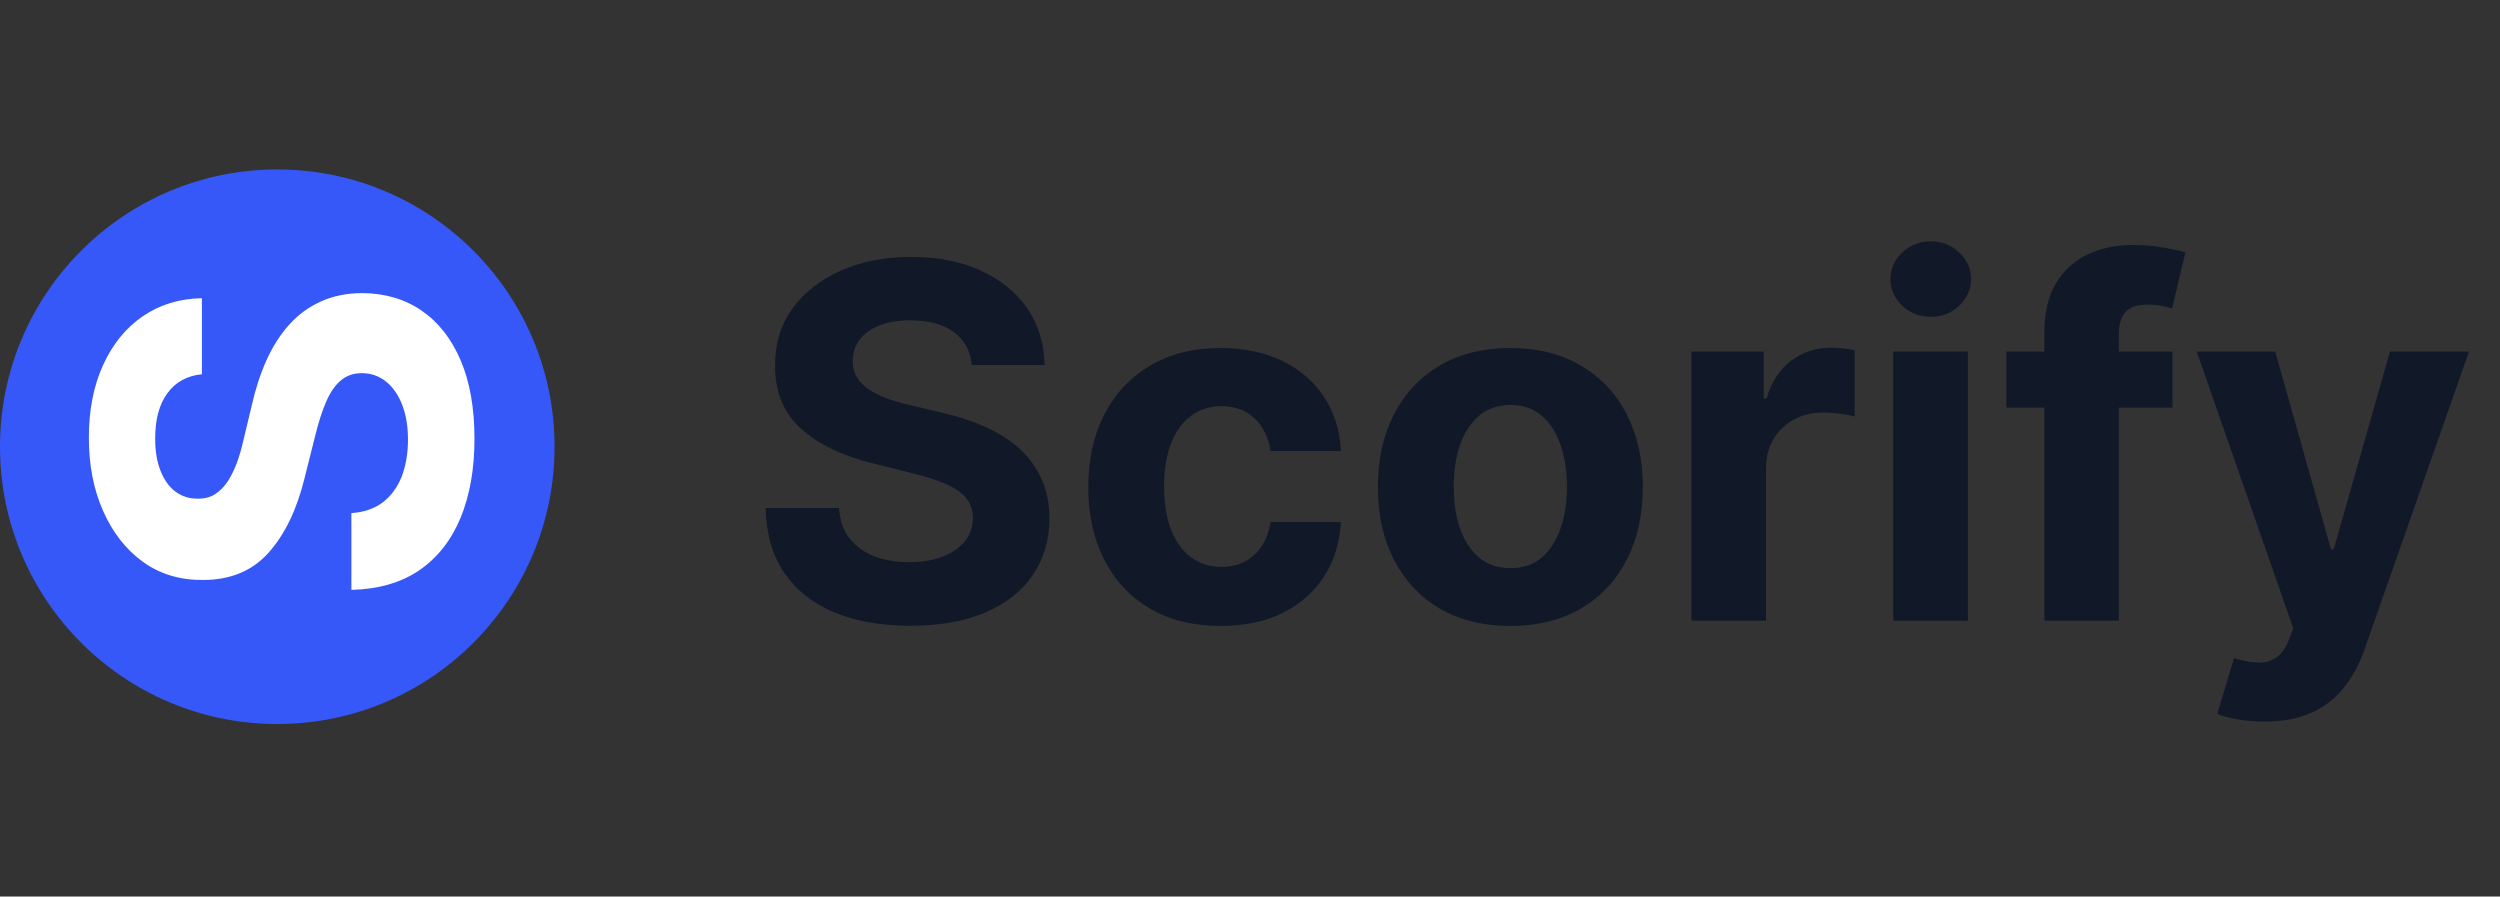 <svg width="145" height="52" viewBox="0 0 145 52" fill="none" xmlns="http://www.w3.org/2000/svg">
<rect x="0" y="0" width="145" height="52" fill="#333333" stroke="none"/>
<path d="M56.367 21.171C56.286 20.351 55.937 19.715 55.321 19.261C54.704 18.807 53.867 18.58 52.81 18.58C52.092 18.58 51.486 18.681 50.991 18.884C50.496 19.081 50.117 19.355 49.853 19.708C49.595 20.06 49.466 20.46 49.466 20.907C49.453 21.28 49.531 21.605 49.7 21.883C49.876 22.161 50.117 22.401 50.422 22.604C50.727 22.801 51.079 22.974 51.479 23.123C51.879 23.265 52.305 23.387 52.759 23.489L54.63 23.936C55.538 24.139 56.371 24.41 57.13 24.749C57.889 25.088 58.546 25.504 59.102 25.999C59.657 26.494 60.087 27.076 60.392 27.747C60.704 28.418 60.863 29.187 60.87 30.054C60.863 31.328 60.538 32.433 59.894 33.368C59.257 34.296 58.336 35.017 57.13 35.532C55.93 36.041 54.484 36.295 52.79 36.295C51.109 36.295 49.646 36.037 48.399 35.522C47.159 35.007 46.19 34.245 45.492 33.236C44.801 32.219 44.439 30.962 44.405 29.465H48.663C48.711 30.163 48.911 30.745 49.263 31.213C49.622 31.674 50.1 32.023 50.696 32.26C51.299 32.49 51.98 32.605 52.739 32.605C53.484 32.605 54.132 32.497 54.68 32.28C55.236 32.063 55.666 31.762 55.971 31.376C56.276 30.989 56.428 30.546 56.428 30.044C56.428 29.577 56.29 29.184 56.012 28.865C55.741 28.547 55.341 28.276 54.812 28.052C54.291 27.828 53.65 27.625 52.892 27.442L50.625 26.873C48.87 26.446 47.484 25.779 46.468 24.871C45.452 23.963 44.947 22.74 44.954 21.202C44.947 19.942 45.282 18.84 45.96 17.899C46.644 16.957 47.583 16.222 48.775 15.693C49.968 15.165 51.323 14.9 52.841 14.9C54.386 14.9 55.734 15.165 56.886 15.693C58.044 16.222 58.946 16.957 59.589 17.899C60.233 18.84 60.565 19.931 60.585 21.171H56.367ZM70.802 36.305C69.203 36.305 67.828 35.966 66.676 35.288C65.531 34.604 64.65 33.656 64.033 32.443C63.424 31.23 63.119 29.834 63.119 28.255C63.119 26.656 63.427 25.254 64.043 24.048C64.667 22.835 65.551 21.89 66.696 21.212C67.841 20.528 69.203 20.185 70.782 20.185C72.144 20.185 73.337 20.433 74.36 20.927C75.383 21.422 76.192 22.116 76.789 23.011C77.385 23.905 77.714 24.956 77.775 26.162H73.689C73.574 25.382 73.269 24.756 72.774 24.281C72.286 23.8 71.646 23.56 70.853 23.56C70.182 23.56 69.596 23.743 69.095 24.109C68.6 24.468 68.214 24.993 67.936 25.684C67.658 26.375 67.519 27.212 67.519 28.194C67.519 29.19 67.655 30.037 67.926 30.735C68.204 31.433 68.593 31.965 69.095 32.331C69.596 32.697 70.182 32.88 70.853 32.88C71.348 32.88 71.792 32.778 72.185 32.575C72.584 32.372 72.913 32.077 73.17 31.691C73.435 31.298 73.608 30.827 73.689 30.278H77.775C77.707 31.47 77.382 32.521 76.799 33.429C76.223 34.33 75.427 35.035 74.41 35.543C73.394 36.051 72.191 36.305 70.802 36.305ZM87.6 36.305C86.022 36.305 84.656 35.969 83.504 35.299C82.359 34.621 81.475 33.679 80.852 32.473C80.228 31.26 79.916 29.854 79.916 28.255C79.916 26.643 80.228 25.233 80.852 24.027C81.475 22.814 82.359 21.873 83.504 21.202C84.656 20.524 86.022 20.185 87.6 20.185C89.179 20.185 90.541 20.524 91.686 21.202C92.838 21.873 93.725 22.814 94.349 24.027C94.972 25.233 95.284 26.643 95.284 28.255C95.284 29.854 94.972 31.26 94.349 32.473C93.725 33.679 92.838 34.621 91.686 35.299C90.541 35.969 89.179 36.305 87.6 36.305ZM87.621 32.951C88.339 32.951 88.938 32.748 89.419 32.341C89.901 31.928 90.263 31.365 90.507 30.654C90.758 29.942 90.883 29.133 90.883 28.225C90.883 27.317 90.758 26.507 90.507 25.796C90.263 25.084 89.901 24.522 89.419 24.109C88.938 23.695 88.339 23.489 87.621 23.489C86.895 23.489 86.286 23.695 85.791 24.109C85.303 24.522 84.934 25.084 84.683 25.796C84.439 26.507 84.317 27.317 84.317 28.225C84.317 29.133 84.439 29.942 84.683 30.654C84.934 31.365 85.303 31.928 85.791 32.341C86.286 32.748 86.895 32.951 87.621 32.951ZM98.099 36V20.389H102.297V23.113H102.459C102.744 22.144 103.222 21.412 103.892 20.917C104.563 20.416 105.336 20.165 106.21 20.165C106.427 20.165 106.66 20.179 106.911 20.206C107.162 20.233 107.382 20.27 107.572 20.318V24.159C107.368 24.098 107.087 24.044 106.728 23.997C106.369 23.949 106.04 23.926 105.742 23.926C105.105 23.926 104.536 24.064 104.035 24.342C103.54 24.613 103.147 24.993 102.856 25.481C102.571 25.968 102.429 26.531 102.429 27.168V36H98.099ZM109.81 36V20.389H114.14V36H109.81ZM111.985 18.376C111.342 18.376 110.789 18.163 110.329 17.736C109.875 17.302 109.648 16.784 109.648 16.181C109.648 15.585 109.875 15.073 110.329 14.646C110.789 14.213 111.342 13.996 111.985 13.996C112.629 13.996 113.178 14.213 113.632 14.646C114.092 15.073 114.323 15.585 114.323 16.181C114.323 16.784 114.092 17.302 113.632 17.736C113.178 18.163 112.629 18.376 111.985 18.376ZM126.003 20.389V23.641H116.368V20.389H126.003ZM118.574 36V19.261C118.574 18.129 118.794 17.191 119.234 16.445C119.682 15.7 120.291 15.141 121.064 14.768C121.836 14.396 122.714 14.209 123.696 14.209C124.36 14.209 124.967 14.26 125.516 14.362C126.071 14.463 126.484 14.555 126.755 14.636L125.983 17.889C125.814 17.834 125.604 17.783 125.353 17.736C125.109 17.689 124.858 17.665 124.601 17.665C123.964 17.665 123.52 17.814 123.269 18.112C123.019 18.403 122.893 18.813 122.893 19.342V36H118.574ZM131.321 41.854C130.773 41.854 130.258 41.81 129.777 41.722C129.302 41.641 128.909 41.536 128.598 41.407L129.573 38.175C130.082 38.331 130.539 38.416 130.945 38.429C131.359 38.443 131.714 38.348 132.013 38.145C132.318 37.941 132.565 37.596 132.755 37.108L133.009 36.447L127.408 20.389H131.962L135.194 31.853H135.356L138.619 20.389H143.203L137.135 37.687C136.844 38.527 136.447 39.259 135.946 39.883C135.451 40.513 134.825 40.997 134.066 41.336C133.307 41.681 132.392 41.854 131.321 41.854Z" fill="#111928"/>
<circle cx="16.082" cy="25.911" r="16.082" fill="#3758F9"/>
<path d="M11.71 21.707C10.853 21.792 10.187 22.156 9.712 22.801C9.238 23.445 9 24.32 9 25.425C9 26.176 9.107 26.81 9.319 27.327C9.525 27.844 9.811 28.241 10.18 28.517C10.548 28.786 10.966 28.921 11.434 28.921C11.823 28.935 12.163 28.854 12.454 28.676C12.744 28.492 12.995 28.241 13.208 27.922C13.413 27.603 13.594 27.235 13.75 26.817C13.899 26.399 14.026 25.953 14.132 25.478L14.6 23.523C14.812 22.574 15.095 21.703 15.45 20.91C15.804 20.116 16.239 19.429 16.756 18.849C17.274 18.268 17.883 17.818 18.584 17.499C19.285 17.173 20.089 17.007 20.996 17C22.328 17.007 23.482 17.347 24.459 18.02C25.43 18.686 26.184 19.649 26.723 20.91C27.254 22.163 27.519 23.676 27.519 25.447C27.519 27.203 27.25 28.733 26.712 30.036C26.174 31.333 25.377 32.346 24.321 33.075C23.259 33.797 21.945 34.176 20.38 34.212L20.38 29.76C21.109 29.711 21.718 29.502 22.207 29.133C22.689 28.758 23.053 28.259 23.301 27.635C23.542 27.005 23.663 26.293 23.663 25.5C23.663 24.721 23.549 24.044 23.323 23.47C23.096 22.89 22.781 22.44 22.377 22.121C21.973 21.802 21.509 21.643 20.985 21.643C20.497 21.643 20.086 21.788 19.753 22.078C19.42 22.362 19.137 22.78 18.903 23.332C18.669 23.878 18.456 24.547 18.265 25.34L17.67 27.71C17.224 29.544 16.526 30.993 15.577 32.055C14.628 33.118 13.35 33.645 11.742 33.638C10.424 33.645 9.273 33.295 8.289 32.586C7.304 31.871 6.536 30.89 5.983 29.643C5.431 28.397 5.154 26.98 5.154 25.393C5.154 23.778 5.431 22.369 5.983 21.165C6.536 19.953 7.304 19.011 8.289 18.338C9.273 17.666 10.414 17.319 11.71 17.297L11.71 21.707Z" fill="white"/>
</svg>
